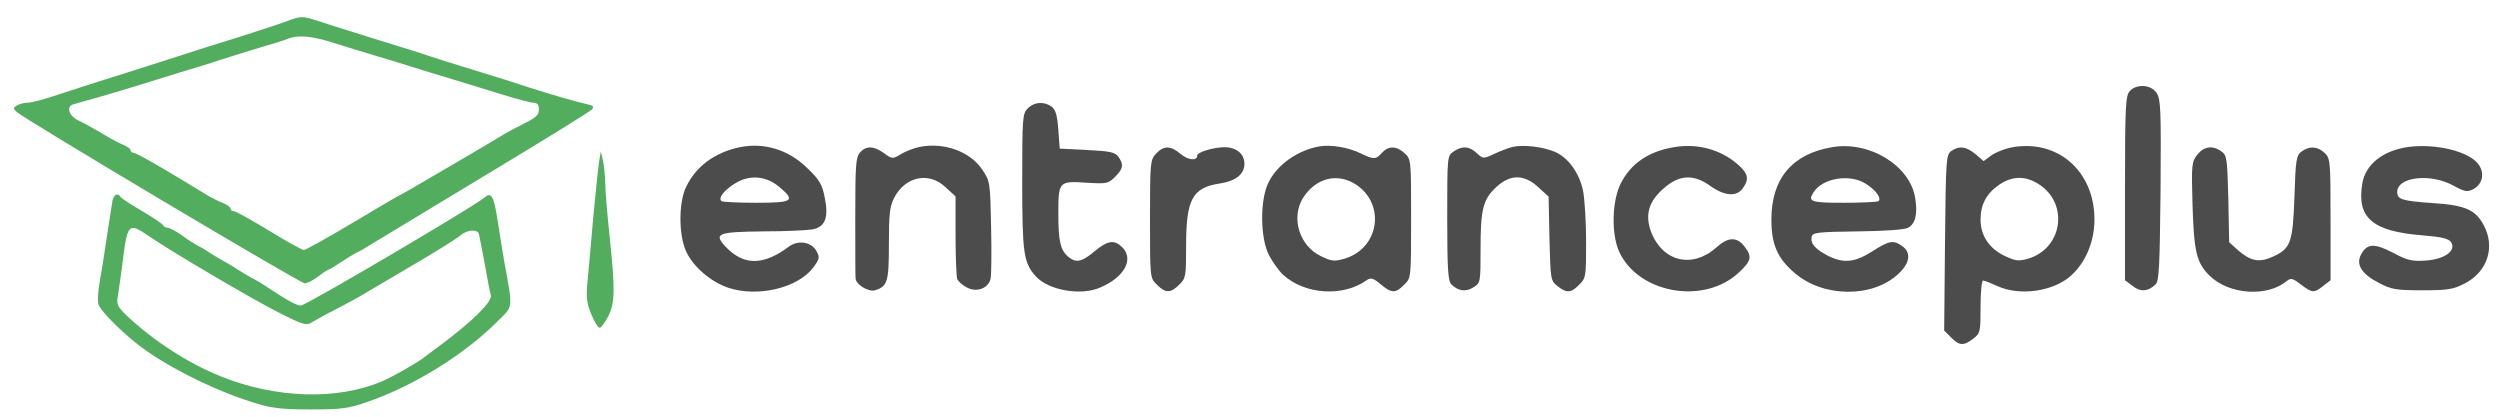 <?xml version="1.0" encoding="utf-8"?>
<!-- Generator: Adobe Illustrator 17.0.0, SVG Export Plug-In . SVG Version: 6.00 Build 0)  -->
<!DOCTYPE svg PUBLIC "-//W3C//DTD SVG 1.1//EN" "http://www.w3.org/Graphics/SVG/1.1/DTD/svg11.dtd">
<svg version="1.1" id="Layer_1" xmlns="http://www.w3.org/2000/svg" xmlns:xlink="http://www.w3.org/1999/xlink" x="0px" y="0px"
	 width="900px" height="150px" viewBox="0 0 900 150" enable-background="new 0 0 900 150" xml:space="preserve">
<g transform="translate(0,150) scale(0.1,-0.1)">
	<path fill="#53AD5E" d="M1025,1421c-27-10-104-35-170-56c-66-20-151-47-190-60c-38-12-144-46-235-75c-91-28-197-63-237-76
		c-39-13-82-24-95-24s-30-5-38-10c-13-8-13-11,0-23c28-26,1021-617,1037-617c9,0,31,11,49,25s35,25,38,25s22,12,43,26s47,30,58,35
		s32,17,47,27c15,9,198,120,407,246c210,126,386,235,392,242c8,10,5,14-18,19c-40,9-127,34-208,60c-38,13-124,40-190,60
		s-138,43-160,50c-22,8-107,35-190,60c-82,26-177,55-209,66C1085,1444,1088,1444,1025,1421z M1200,1346c41-13,109-34,150-46
		s93-28,115-35s85-27,140-43c55-17,144-44,199-61c54-17,107-31,117-31c13,0,19-7,19-24c0-20-11-30-52-50c-29-15-60-31-68-36
		c-45-28-373-220-376-220c-2,0-79-45-171-100s-173-100-179-100s-63,31-126,70c-63,38-120,70-127,70c-6,0-11,4-11,9s-12,14-27,20
		c-16,6-44,20-63,32s-83,50-141,85c-59,35-112,64-118,64s-11,4-11,9s-12,14-27,20c-16,6-50,25-78,42c-27,16-65,37-82,45
		c-34,15-46,51-20,58c6,2,48,14,92,26c44,13,112,33,150,45c39,12,104,32,145,45c41,12,107,32,145,45c39,12,104,33,145,45
		s84,25,95,30C1070,1375,1123,1371,1200,1346z"/>
	<path fill="#4C4C4C" d="M7667,1172c-15-17-17-56-17-350V491l27-20c28-23,56-21,83,5c13,12,15,66,18,339c2,288,1,327-14,350
		C7744,1196,7692,1199,7667,1172z"/>
	<path fill="#4C4C4C" d="M3700,1110c-19-19-20-33-20-265c0-257,5-290,48-339c45-51,164-72,233-41c87,37,122,102,79,145
		c-28,28-52,25-100-15c-44-37-65-42-91-22c-31,24-39,56-39,156c0,119,1,120,105,113c69-4,75-3,99,21c30,30,32,45,12,73
		c-12,16-30,20-113,24l-98,5l-5,68c-4,53-10,72-24,83C3758,1136,3723,1133,3700,1110z"/>
	<path fill="#4C4C4C" d="M2663,970c-91-19-159-70-194-145c-26-56-26-171,1-230c25-55,89-110,152-131c106-35,249-1,305,72
		c23,31,25,37,13,59c-18,34-65,42-99,18c-93-70-164-70-230,0c-42,46-28,52,133,54c81,0,162,4,180,7c47,9,60,42,45,115
		c-9,47-19,64-63,106C2839,961,2751,988,2663,970z M2803,829c63-52,53-59-81-59c-65,0-121,3-125,6c-11,11,6,35,42,59
		C2692,872,2754,869,2803,829z"/>
	<path fill="#4C4C4C" d="M3310,971c-19-4-49-15-67-26c-30-18-31-18-61,4c-37,26-64,27-86,2c-15-17-17-44-17-228c0-114,0-215,1-224
		c0-23,47-51,70-44c45,14,50,30,50,166c0,108,3,136,19,167c40,77,125,95,185,38l36-33V652c0-77,3-148,6-157c4-8,19-22,35-30
		c35-19,77-3,85,31c3,12,4,96,2,186c-3,160-4,166-31,206C3494,954,3399,989,3310,971z"/>
	<path fill="#4C4C4C" d="M4750,973c-76-13-150-64-182-127c-33-62-32-204,1-266c13-24,35-55,49-68c78-73,218-82,303-20
		c14,9,23,7,49-15c39-33,54-34,85-2c25,24,25,24,25,238c0,210,0,214-23,235c-29,27-58,28-82,2c-22-25-29-25-79-1
		C4852,970,4790,980,4750,973z M4884,834c105-72,80-228-43-265c-38-11-47-10-86,9c-77,37-108,137-65,208C4736,860,4816,880,4884,834
		z"/>
	<path fill="#4C4C4C" d="M5445,971c-16-4-47-16-68-26c-37-17-38-17-61,4c-26,25-53,27-84,5c-22-15-22-19-22-239c0-186,3-226,15-239
		c25-24,52-28,80-10c25,16,25,19,25,139c0,143,9,178,58,223c50,45,99,45,150-2l37-34l3-151c4-148,4-151,29-171c33-26,49-25,78,5
		c24,23,25,29,25,153c0,71-5,154-11,185c-13,64-54,121-103,141C5553,972,5482,980,5445,971z"/>
	<path fill="#4C4C4C" d="M6025,970c-92-16-154-59-190-130c-32-63-35-182-6-246c69-151,307-193,432-74c45,42,47,57,18,94
		c-27,34-58,33-99-4c-87-78-194-53-236,55c-23,62-9,111,48,159c55,48,107,49,166,6c51-36,94-39,116-8c24,34,20,53-19,87
		C6194,962,6110,985,6025,970z"/>
	<path fill="#4C4C4C" d="M6595,970c-143-24-218-113-218-260c0-91,22-140,84-193c103-89,282-90,374-2c41,38,46,76,13,99
		c-32,23-47,20-108-19c-63-40-103-44-159-16c-46,24-64,44-59,68c3,16,18,18,165,20c95,1,170,6,182,13c26,14,35,48,26,105
		C6878,903,6730,994,6595,970z M6716,839c36-22,58-52,47-63c-3-3-60-6-125-6c-120,0-131,4-109,38C6561,859,6659,875,6716,839z"/>
	<path fill="#4C4C4C" d="M7240,969c-25-5-57-18-72-29l-27-20l-29,25c-34,28-59,31-88,11c-18-14-19-31-22-330l-3-316l25-25
		c30-30,45-31,80-4c25,19,26,25,26,115c0,52,4,94,9,94s28-9,52-20c81-37,202-19,265,38c53,48,84,123,84,202
		C7540,885,7406,1001,7240,969z M7344,834c104-71,80-228-42-265c-36-10-45-9-86,10c-55,27-86,73-86,130c0,55,21,94,67,126
		C7246,868,7294,868,7344,834z"/>
	<path fill="#4C4C4C" d="M8670,971c-92-13-155-63-166-133c-20-122,37-171,215-185c73-6,96-12,105-25c19-31-23-61-91-66
		c-50-3-66,0-118,28c-67,35-94,34-115-6c-20-36,2-71,65-103c44-23,61-26,155-26c93,0,111,3,154,25c81,42,110,131,67,210
		c-29,55-68,72-185,79c-110,8-126,13-126,40c0,54,118,68,200,24c44-24,52-25,74-14c34,19,42,58,18,90C8888,955,8770,984,8670,971z"
		/>
	<path fill="#4C4C4C" d="M4162,947c-21-22-22-31-22-236c0-212,0-212,25-236c31-31,49-31,80,0c24,23,25,30,25,140
		c0,166,22,209,119,224c60,9,91,34,91,71c0,36-29,60-72,60c-39,0-98-18-98-30c0-20-32-17-59,5C4215,976,4190,977,4162,947z"/>
	<path fill="#4C4C4C" d="M7910,943c-20-26-21-36-17-178c5-173,15-212,62-258c70-68,207-77,277-19c15,12,21,11,51-12
		c41-31,47-32,81-5l26,20v219c0,213-1,220-22,240c-26,24-55,25-83,4c-18-13-21-30-25-162c-6-167-13-187-80-217c-47-21-78-15-123,24
		l-32,29l-3,156c-4,146-5,157-25,171C7965,978,7934,973,7910,943z"/>
	<path fill="#53AD5E" d="M2157,920c-3-19-13-114-22-210c-8-96-18-202-21-235c-4-47-1-70,15-107c11-27,24-48,30-48c5,0,18,18,30,40
		c25,49,26,94,6,285c-8,77-16,165-16,195c-1,30-5,69-9,85l-7,30L2157,920z"/>
	<path fill="#53AD5E" d="M405,778c-2-13-11-70-20-128c-8-58-20-131-26-164c-6-32-8-68-5-80c6-26,101-119,173-169
		C635,162,793,86,925,47c55-17,97-21,195-21c110,0,134,3,205,28c167,58,347,170,466,289c58,58,56,40,24,217c-8,47-19,117-25,155
		c-13,81-22,95-47,73c-38-32-642-388-660-388c-16,0-50,19-139,78c-10,6-28,17-39,22c-11,6-33,19-50,30c-16,11-39,24-50,30
		s-33,19-50,30c-16,11-37,23-45,27s-33,19-54,35c-21,15-45,28-52,28s-14,4-16,8c-1,5-36,28-76,52c-40,23-75,46-78,51
		C424,807,410,800,405,778z M539,648c83-57,364-222,464-273c89-45,100-48,120-35c12,7,51,29,87,47c36,19,72,38,80,43s89,52,180,106
		c91,53,174,105,186,115c23,22,63,25,68,7c2-7,11-56,21-108c9-52,19-103,22-113c6-22-66-94-182-180c-27-20-54-40-60-45
		c-23-18-113-69-150-85c-161-68-381-62-580,18c-119,48-241,127-339,219c-33,32-37,41-32,69c3,18,10,68,16,112
		C459,699,461,701,539,648z"/>
</g>
</svg>
